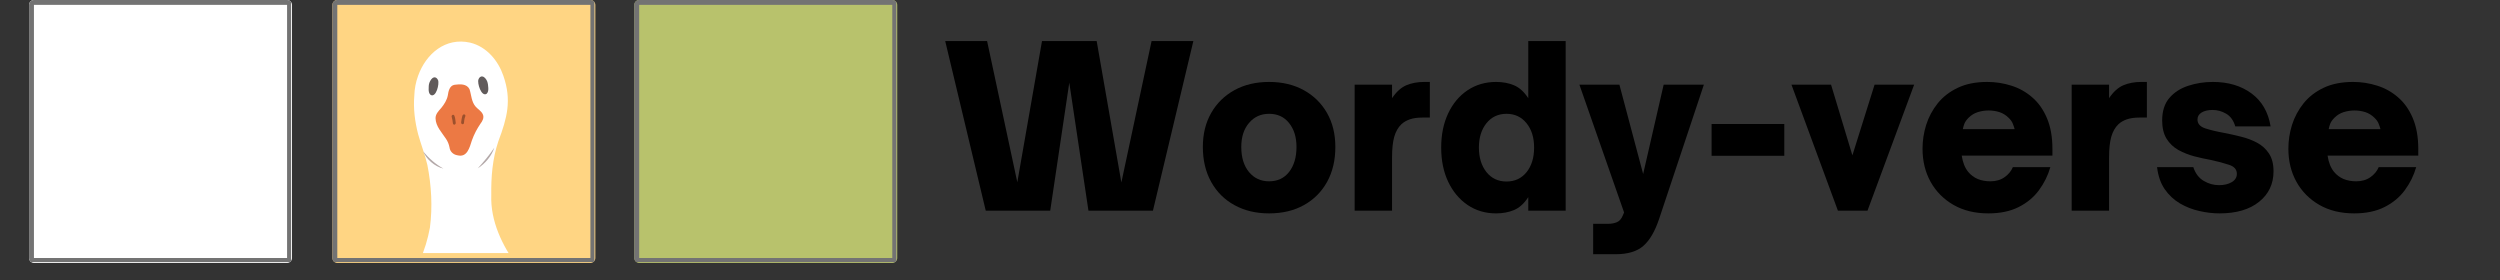 <svg xmlns="http://www.w3.org/2000/svg" xmlns:xlink="http://www.w3.org/1999/xlink" width="500" zoomAndPan="magnify" viewBox="0 0 375 42" height="56" preserveAspectRatio="xMidYMid meet" version="1.0"><rect x="0" y="0" width="375" height="42" fill="#333333" stroke="none"/><defs><g/><clipPath id="76910f8e4f"><path d="M 49.863 0 L 89.301 0 L 89.301 39.441 L 49.863 39.441 Z M 49.863 0 " clip-rule="nonzero"/></clipPath><clipPath id="8c70b39778"><path d="M 50.594 0 L 88.57 0 C 88.762 0 88.949 0.078 89.086 0.215 C 89.223 0.352 89.301 0.539 89.301 0.734 L 89.301 38.707 C 89.301 38.902 89.223 39.086 89.086 39.227 C 88.949 39.363 88.762 39.441 88.57 39.441 L 50.594 39.441 C 50.398 39.441 50.215 39.363 50.078 39.227 C 49.938 39.086 49.863 38.902 49.863 38.707 L 49.863 0.734 C 49.863 0.539 49.938 0.352 50.078 0.215 C 50.215 0.078 50.398 0 50.594 0 Z M 50.594 0 " clip-rule="nonzero"/></clipPath><clipPath id="0c3f4eba27"><path d="M 49.863 0 L 89.168 0 L 89.168 39.309 L 49.863 39.309 Z M 49.863 0 " clip-rule="nonzero"/></clipPath><clipPath id="917df92a00"><path d="M 50.594 0 L 88.566 0 C 88.762 0 88.949 0.078 89.086 0.215 C 89.223 0.352 89.301 0.539 89.301 0.734 L 89.301 38.707 C 89.301 38.898 89.223 39.086 89.086 39.223 C 88.949 39.363 88.762 39.438 88.566 39.438 L 50.594 39.438 C 50.398 39.438 50.215 39.363 50.078 39.223 C 49.938 39.086 49.863 38.898 49.863 38.707 L 49.863 0.734 C 49.863 0.539 49.938 0.352 50.078 0.215 C 50.215 0.078 50.398 0 50.594 0 Z M 50.594 0 " clip-rule="nonzero"/></clipPath><clipPath id="86cd05fe0b"><path d="M 95.145 0 L 134.586 0 L 134.586 39.441 L 95.145 39.441 Z M 95.145 0 " clip-rule="nonzero"/></clipPath><clipPath id="710cc5c803"><path d="M 95.879 0 L 133.852 0 C 134.047 0 134.234 0.078 134.371 0.215 C 134.508 0.352 134.586 0.539 134.586 0.734 L 134.586 38.707 C 134.586 38.902 134.508 39.086 134.371 39.227 C 134.234 39.363 134.047 39.441 133.852 39.441 L 95.879 39.441 C 95.684 39.441 95.496 39.363 95.359 39.227 C 95.223 39.086 95.145 38.902 95.145 38.707 L 95.145 0.734 C 95.145 0.539 95.223 0.352 95.359 0.215 C 95.496 0.078 95.684 0 95.879 0 Z M 95.879 0 " clip-rule="nonzero"/></clipPath><clipPath id="12e0517dce"><path d="M 95.145 0 L 134.453 0 L 134.453 39.309 L 95.145 39.309 Z M 95.145 0 " clip-rule="nonzero"/></clipPath><clipPath id="99fb38be88"><path d="M 95.879 0 L 133.852 0 C 134.047 0 134.23 0.078 134.367 0.215 C 134.508 0.352 134.582 0.539 134.582 0.734 L 134.582 38.707 C 134.582 38.898 134.508 39.086 134.367 39.223 C 134.23 39.363 134.047 39.438 133.852 39.438 L 95.879 39.438 C 95.684 39.438 95.496 39.363 95.359 39.223 C 95.223 39.086 95.145 38.898 95.145 38.707 L 95.145 0.734 C 95.145 0.539 95.223 0.352 95.359 0.215 C 95.496 0.078 95.684 0 95.879 0 Z M 95.879 0 " clip-rule="nonzero"/></clipPath><clipPath id="b8fa98e3a3"><path d="M 4.359 0 L 43.801 0 L 43.801 39.441 L 4.359 39.441 Z M 4.359 0 " clip-rule="nonzero"/></clipPath><clipPath id="5ea39a09b5"><path d="M 5.094 0 L 43.066 0 C 43.262 0 43.449 0.078 43.586 0.215 C 43.723 0.352 43.801 0.539 43.801 0.734 L 43.801 38.707 C 43.801 38.902 43.723 39.086 43.586 39.227 C 43.449 39.363 43.262 39.441 43.066 39.441 L 5.094 39.441 C 4.898 39.441 4.711 39.363 4.574 39.227 C 4.438 39.086 4.359 38.902 4.359 38.707 L 4.359 0.734 C 4.359 0.539 4.438 0.352 4.574 0.215 C 4.711 0.078 4.898 0 5.094 0 Z M 5.094 0 " clip-rule="nonzero"/></clipPath><clipPath id="54abaa8177"><path d="M 4.359 0 L 43.668 0 L 43.668 39.309 L 4.359 39.309 Z M 4.359 0 " clip-rule="nonzero"/></clipPath><clipPath id="1d66f0e54f"><path d="M 5.094 0 L 43.066 0 C 43.262 0 43.445 0.078 43.586 0.215 C 43.723 0.352 43.801 0.539 43.801 0.734 L 43.801 38.707 C 43.801 38.898 43.723 39.086 43.586 39.223 C 43.445 39.363 43.262 39.438 43.066 39.438 L 5.094 39.438 C 4.898 39.438 4.711 39.363 4.574 39.223 C 4.438 39.086 4.359 38.898 4.359 38.707 L 4.359 0.734 C 4.359 0.539 4.438 0.352 4.574 0.215 C 4.711 0.078 4.898 0 5.094 0 Z M 5.094 0 " clip-rule="nonzero"/></clipPath><clipPath id="d71466d0d7"><path d="M 59.781 6 L 78.387 6 L 78.387 37.961 L 59.781 37.961 Z M 59.781 6 " clip-rule="nonzero"/></clipPath><clipPath id="c8351517fa"><path d="M 60 12 L 78.387 12 L 78.387 37.961 L 60 37.961 Z M 60 12 " clip-rule="nonzero"/></clipPath><clipPath id="3a9189711b"><path d="M 59.781 22 L 78.387 22 L 78.387 37.961 L 59.781 37.961 Z M 59.781 22 " clip-rule="nonzero"/></clipPath></defs><g clip-path="url(#76910f8e4f)"><g clip-path="url(#8c70b39778)"><path fill="#ffd583" d="M 49.863 0 L 89.301 0 L 89.301 39.441 L 49.863 39.441 Z M 49.863 0 " fill-opacity="1" fill-rule="nonzero"/></g></g><g clip-path="url(#0c3f4eba27)"><g clip-path="url(#917df92a00)"><path stroke-linecap="butt" transform="matrix(0.3, 0, 0, 0.3, 49.862, 0)" fill="none" stroke-linejoin="miter" d="M 2.438 -0 L 128.991 -0 C 129.641 -0 130.266 0.26 130.722 0.716 C 131.178 1.172 131.438 1.797 131.438 2.447 L 131.438 129 C 131.438 129.637 131.178 130.262 130.722 130.718 C 130.266 131.187 129.641 131.434 128.991 131.434 L 2.438 131.434 C 1.787 131.434 1.176 131.187 0.72 130.718 C 0.251 130.262 0.004 129.637 0.004 129 L 0.004 2.447 C 0.004 1.797 0.251 1.172 0.72 0.716 C 1.176 0.26 1.787 -0 2.438 -0 Z M 2.438 -0 " stroke="#737373" stroke-width="4.883" stroke-opacity="1" stroke-miterlimit="4"/></g></g><g clip-path="url(#86cd05fe0b)"><g clip-path="url(#710cc5c803)"><path fill="#b8c26c" d="M 95.145 0 L 134.586 0 L 134.586 39.441 L 95.145 39.441 Z M 95.145 0 " fill-opacity="1" fill-rule="nonzero"/></g></g><g clip-path="url(#12e0517dce)"><g clip-path="url(#99fb38be88)"><path stroke-linecap="butt" transform="matrix(0.3, 0, 0, 0.3, 95.145, 0)" fill="none" stroke-linejoin="miter" d="M 2.446 -0 L 128.998 -0 C 129.649 -0 130.261 0.26 130.717 0.716 C 131.185 1.172 131.433 1.797 131.433 2.447 L 131.433 129 C 131.433 129.637 131.185 130.262 130.717 130.718 C 130.261 131.187 129.649 131.434 128.998 131.434 L 2.446 131.434 C 1.795 131.434 1.17 131.187 0.715 130.718 C 0.259 130.262 -0.001 129.637 -0.001 129 L -0.001 2.447 C -0.001 1.797 0.259 1.172 0.715 0.716 C 1.17 0.26 1.795 -0 2.446 -0 Z M 2.446 -0 " stroke="#737373" stroke-width="4.883" stroke-opacity="1" stroke-miterlimit="4"/></g></g><g clip-path="url(#b8fa98e3a3)"><g clip-path="url(#5ea39a09b5)"><path fill="#ffffff" d="M 4.359 0 L 43.801 0 L 43.801 39.441 L 4.359 39.441 Z M 4.359 0 " fill-opacity="1" fill-rule="nonzero"/></g></g><g clip-path="url(#54abaa8177)"><g clip-path="url(#1d66f0e54f)"><path stroke-linecap="butt" transform="matrix(0.3, 0, 0, 0.3, 4.36, 0)" fill="none" stroke-linejoin="miter" d="M 2.444 -0 L 128.996 -0 C 129.647 -0 130.259 0.26 130.727 0.716 C 131.183 1.172 131.443 1.797 131.443 2.447 L 131.443 129 C 131.443 129.637 131.183 130.262 130.727 130.718 C 130.259 131.187 129.647 131.434 128.996 131.434 L 2.444 131.434 C 1.793 131.434 1.168 131.187 0.712 130.718 C 0.257 130.262 -0.004 129.637 -0.004 129 L -0.004 2.447 C -0.004 1.797 0.257 1.172 0.712 0.716 C 1.168 0.26 1.793 -0 2.444 -0 Z M 2.444 -0 " stroke="#737373" stroke-width="4.883" stroke-opacity="1" stroke-miterlimit="4"/></g></g><g clip-path="url(#d71466d0d7)"><path fill="#ffffff" d="M 111.426 31.02 C 111.113 32.137 110.547 33.172 109.91 34.117 C 108.137 36.578 105.418 38.555 102.684 39.797 C 102.426 39.898 102.168 39.984 101.891 40.086 C 101.461 41.172 100.98 42.238 100.309 43.184 C 99.227 44.613 97.797 45.73 96.195 46.539 C 95.852 47.727 95.164 48.828 94.375 49.723 C 92.516 51.977 89.867 53.164 87.234 54.23 C 86.562 54.508 85.891 54.766 85.238 55.023 C 85.066 55.09 84.895 55.16 84.723 55.23 C 84.668 59.203 83.016 63.781 80.438 66.48 C 80.418 66.602 80.16 67.309 79.523 67.996 C 78.664 68.941 77.496 69.629 76.273 69.68 C 75.137 69.68 74.312 68.926 73.605 68.355 C 73.055 68.391 72.316 68.375 71.766 68.391 C 69.906 68.406 68.309 68.855 66.449 68.512 C 65.262 69.164 64.074 69.973 62.68 70.027 C 61.562 70.027 60.477 69.441 59.789 68.582 C 59.395 68.117 59.051 67.598 58.707 67.082 C 58.688 67.066 58.688 67.051 58.672 67.031 C 57.434 66.379 56.641 65.121 55.988 63.934 C 55.867 63.727 55.766 63.523 55.66 63.316 C 55.645 63.297 55.645 63.297 55.625 63.281 C 55.281 62.801 55.094 62.25 54.902 61.699 C 54.645 61.113 54.457 60.492 54.32 59.84 C 54.25 59.547 54.18 59.238 54.129 58.93 C 54.113 58.895 54.094 58.859 54.094 58.824 C 53.82 57.535 53.715 56.383 53.75 55.316 C 53.527 55.23 53.32 55.125 53.098 55.039 C 52.426 54.766 51.754 54.508 51.102 54.246 C 48.469 53.18 45.82 51.992 43.961 49.738 C 43.168 48.844 42.48 47.742 42.137 46.559 C 40.535 45.75 39.109 44.629 38.023 43.203 C 37.355 42.254 36.855 41.188 36.441 40.105 C 36.184 40.02 35.91 39.914 35.648 39.812 C 32.898 38.59 30.195 36.594 28.426 34.133 C 27.77 33.188 27.219 32.156 26.91 31.039 C 26.738 30.332 26.516 29.523 26.84 28.816 C 27.047 28.371 27.582 28.129 28.047 28.32 C 28.957 28.68 29.73 29.352 30.695 29.645 C 32.434 30.195 34.309 30.434 36.082 30.023 C 38.953 29.336 40.969 28.32 44.047 29.129 C 46.953 29.73 49.293 31.383 51.324 33.496 C 54.145 36.336 56.211 39.848 59.172 42.547 C 59.496 42.824 59.824 43.082 60.168 43.34 C 61.199 41.98 62.215 40.605 62.973 39.074 C 63.68 37.508 64.176 35.836 64.488 34.152 C 64.898 31.02 64.711 27.82 64.109 24.758 C 63.746 23.176 63.145 21.676 62.715 20.113 C 62.234 18.238 61.977 16.273 62.148 14.332 C 62.18 13.332 62.355 12.352 62.715 11.371 C 63.902 8.051 66.844 5.555 70.527 6.398 C 73.02 7 74.742 9.133 75.5 11.355 C 76.789 15.035 76.066 17.688 74.758 21.18 C 73.863 23.812 73.656 26.531 73.691 29.266 C 73.555 33.188 75.344 36.836 77.582 39.914 C 78.184 40.758 78.77 41.602 79.352 42.445 C 82.242 39.762 84.289 36.301 87.078 33.496 C 89.109 31.363 91.43 29.73 94.355 29.129 C 97.418 28.32 99.449 29.336 102.324 30.023 C 104.113 30.434 105.988 30.176 107.707 29.645 C 108.652 29.352 109.445 28.699 110.355 28.32 C 110.82 28.129 111.355 28.371 111.562 28.816 C 111.801 29.488 111.598 30.297 111.426 31.02 Z M 111.426 31.02 " fill-opacity="1" fill-rule="nonzero"/></g><g clip-path="url(#c8351517fa)"><path fill="#ec7944" d="M 67.637 76.512 C 67.758 76.648 67.773 76.855 67.637 76.992 C 67.516 77.133 67.238 77.164 67.086 77.219 C 66.637 77.336 66.242 77.562 65.934 77.887 C 65.383 78.457 65.332 79.316 65.449 80.055 C 65.535 80.555 65.125 80.832 64.727 80.504 C 63.938 79.867 62.852 79.867 61.906 80.16 C 61.527 80.227 61.098 80.59 60.703 80.402 C 60.34 80.125 60.668 79.711 60.855 79.438 C 61.113 79.043 61.355 78.645 61.613 78.25 C 62.473 76.977 63.352 75.531 63.043 73.93 C 62.816 72.605 62.441 71.297 62.215 69.973 C 62.25 69.973 62.285 69.973 62.32 69.973 C 62.715 69.973 63.109 69.938 63.523 69.871 C 63.766 70.922 63.887 72.125 63.973 72.434 C 64.23 73.5 64.418 74.707 65.242 75.496 C 65.762 75.996 66.449 76.305 67.172 76.375 C 67.309 76.375 67.516 76.375 67.637 76.512 Z M 79.145 79.266 C 78.871 78.887 78.598 78.492 78.32 78.113 C 77.391 76.891 76.445 75.496 76.652 73.879 C 76.805 72.539 77.117 71.211 77.254 69.871 C 77.27 69.699 77.305 69.508 77.324 69.336 C 76.891 69.477 76.43 69.562 75.98 69.629 C 75.773 70.73 75.707 72.105 75.637 72.453 C 75.445 73.535 75.309 74.738 74.535 75.582 C 74.035 76.098 73.383 76.461 72.676 76.562 C 72.523 76.598 72.297 76.613 72.195 76.754 C 72.094 76.891 72.074 77.098 72.211 77.234 C 72.352 77.371 72.625 77.391 72.762 77.426 C 73.211 77.527 73.625 77.715 73.949 78.027 C 74.535 78.559 74.637 79.418 74.551 80.16 C 74.484 80.66 74.914 80.918 75.309 80.555 C 76.066 79.867 77.152 79.816 78.113 80.055 C 78.492 80.109 78.957 80.434 79.32 80.227 C 79.695 79.918 79.336 79.523 79.145 79.266 Z M 72.418 17.137 C 72.195 16.652 71.695 16.395 71.352 16 C 70.699 15.262 70.715 14.246 70.422 13.367 C 69.992 12.543 68.996 12.609 68.203 12.715 C 67.445 12.816 67.258 13.676 67.172 14.312 C 67.035 15.02 66.637 15.637 66.191 16.188 C 65.793 16.637 65.312 17.117 65.332 17.754 C 65.363 18.961 66.277 19.871 66.895 20.816 C 67.152 21.195 67.344 21.645 67.43 22.125 C 67.5 22.746 68.016 23.207 68.617 23.293 C 70.078 23.672 70.441 22.125 70.785 21.059 C 70.938 20.609 71.145 20.164 71.371 19.715 C 71.559 19.336 71.832 18.926 72.074 18.547 C 72.367 18.168 72.66 17.652 72.418 17.137 Z M 72.418 17.137 " fill-opacity="1" fill-rule="nonzero"/></g><path fill="#9c502c" d="M 68.359 18.41 C 68.375 18.547 68.289 18.684 68.168 18.699 C 68.047 18.719 67.945 18.613 67.93 18.477 C 67.895 18.184 67.859 17.875 67.773 17.602 C 67.637 17.309 67.996 17.051 68.152 17.34 C 68.289 17.668 68.309 18.047 68.359 18.41 Z M 69.684 17.168 C 69.305 17.066 69.305 17.668 69.234 17.91 C 69.234 18.133 69.031 18.547 69.355 18.633 C 69.461 18.648 69.598 18.562 69.598 18.441 C 69.613 18.203 69.648 17.961 69.699 17.719 C 69.754 17.547 69.926 17.289 69.684 17.168 Z M 69.684 17.168 " fill-opacity="1" fill-rule="nonzero"/><path fill="#615b5b" d="M 65.707 12.023 C 65.934 12.559 65.434 14.676 64.609 14.246 C 64.348 14.055 64.297 13.711 64.297 13.402 C 64.297 13.074 64.297 12.68 64.418 12.387 C 64.539 12.094 64.746 11.699 65.09 11.613 C 65.383 11.543 65.59 11.766 65.707 12.023 Z M 73.246 13.211 C 73.227 12.887 73.191 12.488 73.074 12.195 C 72.953 11.906 72.695 11.527 72.367 11.473 C 72.059 11.422 71.867 11.648 71.766 11.922 C 71.559 12.473 72.195 14.555 72.988 14.074 C 73.227 13.848 73.262 13.523 73.246 13.211 Z M 73.246 13.211 " fill-opacity="1" fill-rule="nonzero"/><g clip-path="url(#3a9189711b)"><path fill="#b3a8a8" d="M 66.516 25.289 C 65.191 25 63.918 23.828 63.473 22.711 C 64.316 23.742 65.363 24.652 66.516 25.289 Z M 74.141 22.16 C 73.418 23.262 72.539 24.277 71.66 25.258 C 72.781 24.535 73.727 23.434 74.141 22.16 Z M 54.629 51.926 C 54.387 52.82 54.336 53.801 54.027 54.645 C 54.285 54.266 54.352 53.785 54.492 53.336 C 54.645 52.785 54.816 52.254 54.988 51.719 C 55.832 49.172 56.969 46.934 58.688 44.664 C 59.016 44.32 59.188 43.926 59.516 43.598 C 56.625 45.973 55.387 48.52 54.629 51.926 Z M 84.066 51.82 C 83.48 48.379 82.363 45.766 79.609 43.254 C 79.938 43.598 80.074 43.992 80.387 44.355 C 81.984 46.73 83 49.016 83.707 51.598 C 83.844 52.148 83.98 52.699 84.117 53.25 C 84.238 53.699 84.289 54.18 84.516 54.574 C 84.258 53.715 84.273 52.715 84.066 51.82 Z M 84.066 51.82 " fill-opacity="1" fill-rule="nonzero"/></g><g fill="#000000" fill-opacity="1"><g transform="translate(141.424, 31.602)"><g><path d="M 16.109 0 L 6.438 0 L 0.359 -25.438 L 6.641 -25.438 L 11.172 -4.266 L 14.875 -25.438 L 23.078 -25.438 L 26.781 -4.234 L 31.312 -25.438 L 37.578 -25.438 L 31.516 0 L 21.844 0 L 18.969 -19.203 Z M 16.109 0 "/></g></g></g><g fill="#000000" fill-opacity="1"><g transform="translate(179.365, 31.602)"><g><path d="M 11 0.406 C 9.039 0.406 7.312 -0.004 5.812 -0.828 C 4.312 -1.648 3.145 -2.812 2.312 -4.312 C 1.477 -5.812 1.062 -7.562 1.062 -9.562 C 1.062 -11.5 1.477 -13.195 2.312 -14.656 C 3.145 -16.113 4.305 -17.254 5.797 -18.078 C 7.285 -18.898 9.02 -19.312 11 -19.312 C 12.977 -19.312 14.711 -18.898 16.203 -18.078 C 17.691 -17.254 18.852 -16.113 19.688 -14.656 C 20.52 -13.195 20.938 -11.5 20.938 -9.562 C 20.938 -7.562 20.523 -5.816 19.703 -4.328 C 18.879 -2.836 17.723 -1.676 16.234 -0.844 C 14.742 -0.008 13 0.406 11 0.406 Z M 11 -4.406 C 12.27 -4.406 13.27 -4.875 14 -5.812 C 14.738 -6.758 15.109 -8.008 15.109 -9.562 C 15.109 -11.031 14.738 -12.223 14 -13.141 C 13.27 -14.066 12.27 -14.531 11 -14.531 C 9.758 -14.531 8.754 -14.07 7.984 -13.156 C 7.211 -12.25 6.828 -11.051 6.828 -9.562 C 6.828 -7.988 7.211 -6.734 7.984 -5.797 C 8.754 -4.867 9.758 -4.406 11 -4.406 Z M 11 -4.406 "/></g></g></g><g fill="#000000" fill-opacity="1"><g transform="translate(201.369, 31.602)"><g><path d="M 7.438 0 L 1.828 0 L 1.828 -18.906 L 7.438 -18.906 L 7.438 -16.875 C 8.082 -17.832 8.797 -18.477 9.578 -18.812 C 10.367 -19.145 11.266 -19.312 12.266 -19.312 L 13.109 -19.312 L 13.109 -13.969 L 12.031 -13.969 C 11.258 -13.969 10.617 -13.879 10.109 -13.703 C 9.598 -13.523 9.176 -13.281 8.844 -12.969 C 8.352 -12.5 7.992 -11.867 7.766 -11.078 C 7.547 -10.297 7.438 -9.258 7.438 -7.969 Z M 7.438 0 "/></g></g></g><g fill="#000000" fill-opacity="1"><g transform="translate(215.038, 31.602)"><g><path d="M 9.375 0.406 C 7.77 0.406 6.344 -0.016 5.094 -0.859 C 3.852 -1.711 2.883 -2.875 2.188 -4.344 C 1.488 -5.82 1.141 -7.531 1.141 -9.469 C 1.141 -11.406 1.488 -13.113 2.188 -14.594 C 2.883 -16.07 3.852 -17.227 5.094 -18.062 C 6.344 -18.895 7.77 -19.312 9.375 -19.312 C 10.375 -19.312 11.27 -19.145 12.062 -18.812 C 12.863 -18.477 13.578 -17.832 14.203 -16.875 L 14.203 -25.438 L 19.812 -25.438 L 19.812 0 L 14.203 0 L 14.203 -2.031 C 13.578 -1.07 12.863 -0.426 12.062 -0.094 C 11.27 0.238 10.375 0.406 9.375 0.406 Z M 10.938 -4.375 C 12.176 -4.375 13.176 -4.836 13.938 -5.766 C 14.695 -6.703 15.078 -7.938 15.078 -9.469 C 15.078 -10.977 14.695 -12.195 13.938 -13.125 C 13.176 -14.062 12.176 -14.531 10.938 -14.531 C 9.688 -14.531 8.68 -14.055 7.922 -13.109 C 7.172 -12.172 6.797 -10.957 6.797 -9.469 C 6.797 -7.977 7.172 -6.754 7.922 -5.797 C 8.68 -4.848 9.688 -4.375 10.938 -4.375 Z M 10.938 -4.375 "/></g></g></g><g fill="#000000" fill-opacity="1"><g transform="translate(236.675, 31.602)"><g><path d="M 5.672 6.531 L 2.297 6.531 L 2.297 1.969 L 4.562 1.969 C 5.031 1.969 5.457 1.891 5.844 1.734 C 6.238 1.578 6.547 1.223 6.766 0.672 L 6.938 0.266 L 0.234 -18.906 L 6.234 -18.906 L 9.797 -5.5 L 12.875 -18.906 L 18.906 -18.906 L 12.203 1.203 C 11.578 3.086 10.785 4.445 9.828 5.281 C 8.879 6.113 7.492 6.531 5.672 6.531 Z M 5.672 6.531 "/></g></g></g><g fill="#000000" fill-opacity="1"><g transform="translate(255.879, 31.602)"><g><path d="M 11.766 -8.234 L 0.859 -8.234 L 0.859 -13 L 11.766 -13 Z M 11.766 -8.234 "/></g></g></g><g fill="#000000" fill-opacity="1"><g transform="translate(268.515, 31.602)"><g><path d="M 11.609 0 L 7.172 0 L 0.203 -18.906 L 6.141 -18.906 L 9.344 -8.297 L 12.672 -18.906 L 18.609 -18.906 Z M 11.609 0 "/></g></g></g><g fill="#000000" fill-opacity="1"><g transform="translate(287.318, 31.602)"><g><path d="M 10.938 0.406 C 8.938 0.406 7.195 -0.016 5.719 -0.859 C 4.238 -1.711 3.094 -2.863 2.281 -4.312 C 1.469 -5.77 1.062 -7.43 1.062 -9.297 C 1.062 -10.504 1.242 -11.695 1.609 -12.875 C 1.984 -14.051 2.562 -15.129 3.344 -16.109 C 4.133 -17.086 5.141 -17.863 6.359 -18.438 C 7.586 -19.02 9.055 -19.312 10.766 -19.312 C 12.016 -19.312 13.223 -19.125 14.391 -18.75 C 15.555 -18.383 16.598 -17.801 17.516 -17 C 18.441 -16.207 19.176 -15.172 19.719 -13.891 C 20.27 -12.609 20.547 -11.055 20.547 -9.234 L 20.547 -8.266 L 6.938 -8.266 C 7.094 -7.242 7.414 -6.43 7.906 -5.828 C 8.301 -5.348 8.781 -4.988 9.344 -4.75 C 9.914 -4.52 10.547 -4.406 11.234 -4.406 C 12.078 -4.406 12.789 -4.613 13.375 -5.031 C 13.969 -5.457 14.379 -5.957 14.609 -6.531 L 20.234 -6.531 C 19.879 -5.289 19.312 -4.141 18.531 -3.078 C 17.758 -2.023 16.742 -1.18 15.484 -0.547 C 14.234 0.086 12.719 0.406 10.938 0.406 Z M 7.109 -12.234 L 14.875 -12.234 C 14.82 -12.461 14.734 -12.727 14.609 -13.031 C 14.492 -13.344 14.281 -13.645 13.969 -13.938 C 13.57 -14.332 13.117 -14.613 12.609 -14.781 C 12.098 -14.945 11.551 -15.031 10.969 -15.031 C 10.414 -15.031 9.875 -14.945 9.344 -14.781 C 8.82 -14.613 8.363 -14.332 7.969 -13.938 C 7.656 -13.625 7.441 -13.316 7.328 -13.016 C 7.223 -12.723 7.148 -12.461 7.109 -12.234 Z M 7.109 -12.234 "/></g></g></g><g fill="#000000" fill-opacity="1"><g transform="translate(308.922, 31.602)"><g><path d="M 7.438 0 L 1.828 0 L 1.828 -18.906 L 7.438 -18.906 L 7.438 -16.875 C 8.082 -17.832 8.797 -18.477 9.578 -18.812 C 10.367 -19.145 11.266 -19.312 12.266 -19.312 L 13.109 -19.312 L 13.109 -13.969 L 12.031 -13.969 C 11.258 -13.969 10.617 -13.879 10.109 -13.703 C 9.598 -13.523 9.176 -13.281 8.844 -12.969 C 8.352 -12.5 7.992 -11.867 7.766 -11.078 C 7.547 -10.297 7.438 -9.258 7.438 -7.969 Z M 7.438 0 "/></g></g></g><g fill="#000000" fill-opacity="1"><g transform="translate(322.591, 31.602)"><g><path d="M 10.344 0.406 C 9.344 0.406 8.328 0.285 7.297 0.047 C 6.273 -0.18 5.305 -0.562 4.391 -1.094 C 3.484 -1.633 2.723 -2.348 2.109 -3.234 C 1.504 -4.117 1.125 -5.219 0.969 -6.531 L 6.406 -6.531 C 6.719 -5.582 7.238 -4.895 7.969 -4.469 C 8.695 -4.039 9.461 -3.828 10.266 -3.828 C 11.023 -3.828 11.66 -3.977 12.172 -4.281 C 12.68 -4.582 12.938 -5 12.938 -5.531 C 12.938 -6.176 12.551 -6.625 11.781 -6.875 C 11.02 -7.133 10.102 -7.379 9.031 -7.609 C 8.227 -7.754 7.398 -7.938 6.547 -8.156 C 5.691 -8.383 4.895 -8.703 4.156 -9.109 C 3.426 -9.523 2.836 -10.086 2.391 -10.797 C 1.953 -11.516 1.734 -12.426 1.734 -13.531 C 1.734 -14.938 2.094 -16.062 2.812 -16.906 C 3.539 -17.75 4.484 -18.359 5.641 -18.734 C 6.797 -19.117 8.031 -19.312 9.344 -19.312 C 11.645 -19.312 13.57 -18.738 15.125 -17.594 C 16.688 -16.445 17.645 -14.797 18 -12.641 L 12.703 -12.641 C 12.43 -13.547 11.973 -14.18 11.328 -14.547 C 10.691 -14.922 10.016 -15.109 9.297 -15.109 C 8.609 -15.109 8.055 -14.977 7.641 -14.719 C 7.234 -14.469 7.031 -14.117 7.031 -13.672 C 7.031 -13.047 7.422 -12.602 8.203 -12.344 C 8.984 -12.094 9.914 -11.867 11 -11.672 C 11.82 -11.516 12.664 -11.328 13.531 -11.109 C 14.406 -10.898 15.211 -10.598 15.953 -10.203 C 16.703 -9.805 17.301 -9.266 17.75 -8.578 C 18.207 -7.898 18.438 -7.008 18.438 -5.906 C 18.438 -4.008 17.711 -2.484 16.266 -1.328 C 14.828 -0.172 12.852 0.406 10.344 0.406 Z M 10.344 0.406 "/></g></g></g><g fill="#000000" fill-opacity="1"><g transform="translate(342.195, 31.602)"><g><path d="M 10.938 0.406 C 8.938 0.406 7.195 -0.016 5.719 -0.859 C 4.238 -1.711 3.094 -2.863 2.281 -4.312 C 1.469 -5.77 1.062 -7.43 1.062 -9.297 C 1.062 -10.504 1.242 -11.695 1.609 -12.875 C 1.984 -14.051 2.562 -15.129 3.344 -16.109 C 4.133 -17.086 5.141 -17.863 6.359 -18.438 C 7.586 -19.02 9.055 -19.312 10.766 -19.312 C 12.016 -19.312 13.223 -19.125 14.391 -18.75 C 15.555 -18.383 16.598 -17.801 17.516 -17 C 18.441 -16.207 19.176 -15.172 19.719 -13.891 C 20.27 -12.609 20.547 -11.055 20.547 -9.234 L 20.547 -8.266 L 6.938 -8.266 C 7.094 -7.242 7.414 -6.43 7.906 -5.828 C 8.301 -5.348 8.781 -4.988 9.344 -4.75 C 9.914 -4.52 10.547 -4.406 11.234 -4.406 C 12.078 -4.406 12.789 -4.613 13.375 -5.031 C 13.969 -5.457 14.379 -5.957 14.609 -6.531 L 20.234 -6.531 C 19.879 -5.289 19.312 -4.141 18.531 -3.078 C 17.758 -2.023 16.742 -1.18 15.484 -0.547 C 14.234 0.086 12.719 0.406 10.938 0.406 Z M 7.109 -12.234 L 14.875 -12.234 C 14.82 -12.461 14.734 -12.727 14.609 -13.031 C 14.492 -13.344 14.281 -13.645 13.969 -13.938 C 13.57 -14.332 13.117 -14.613 12.609 -14.781 C 12.098 -14.945 11.551 -15.031 10.969 -15.031 C 10.414 -15.031 9.875 -14.945 9.344 -14.781 C 8.82 -14.613 8.363 -14.332 7.969 -13.938 C 7.656 -13.625 7.441 -13.316 7.328 -13.016 C 7.223 -12.723 7.148 -12.461 7.109 -12.234 Z M 7.109 -12.234 "/></g></g></g></svg>